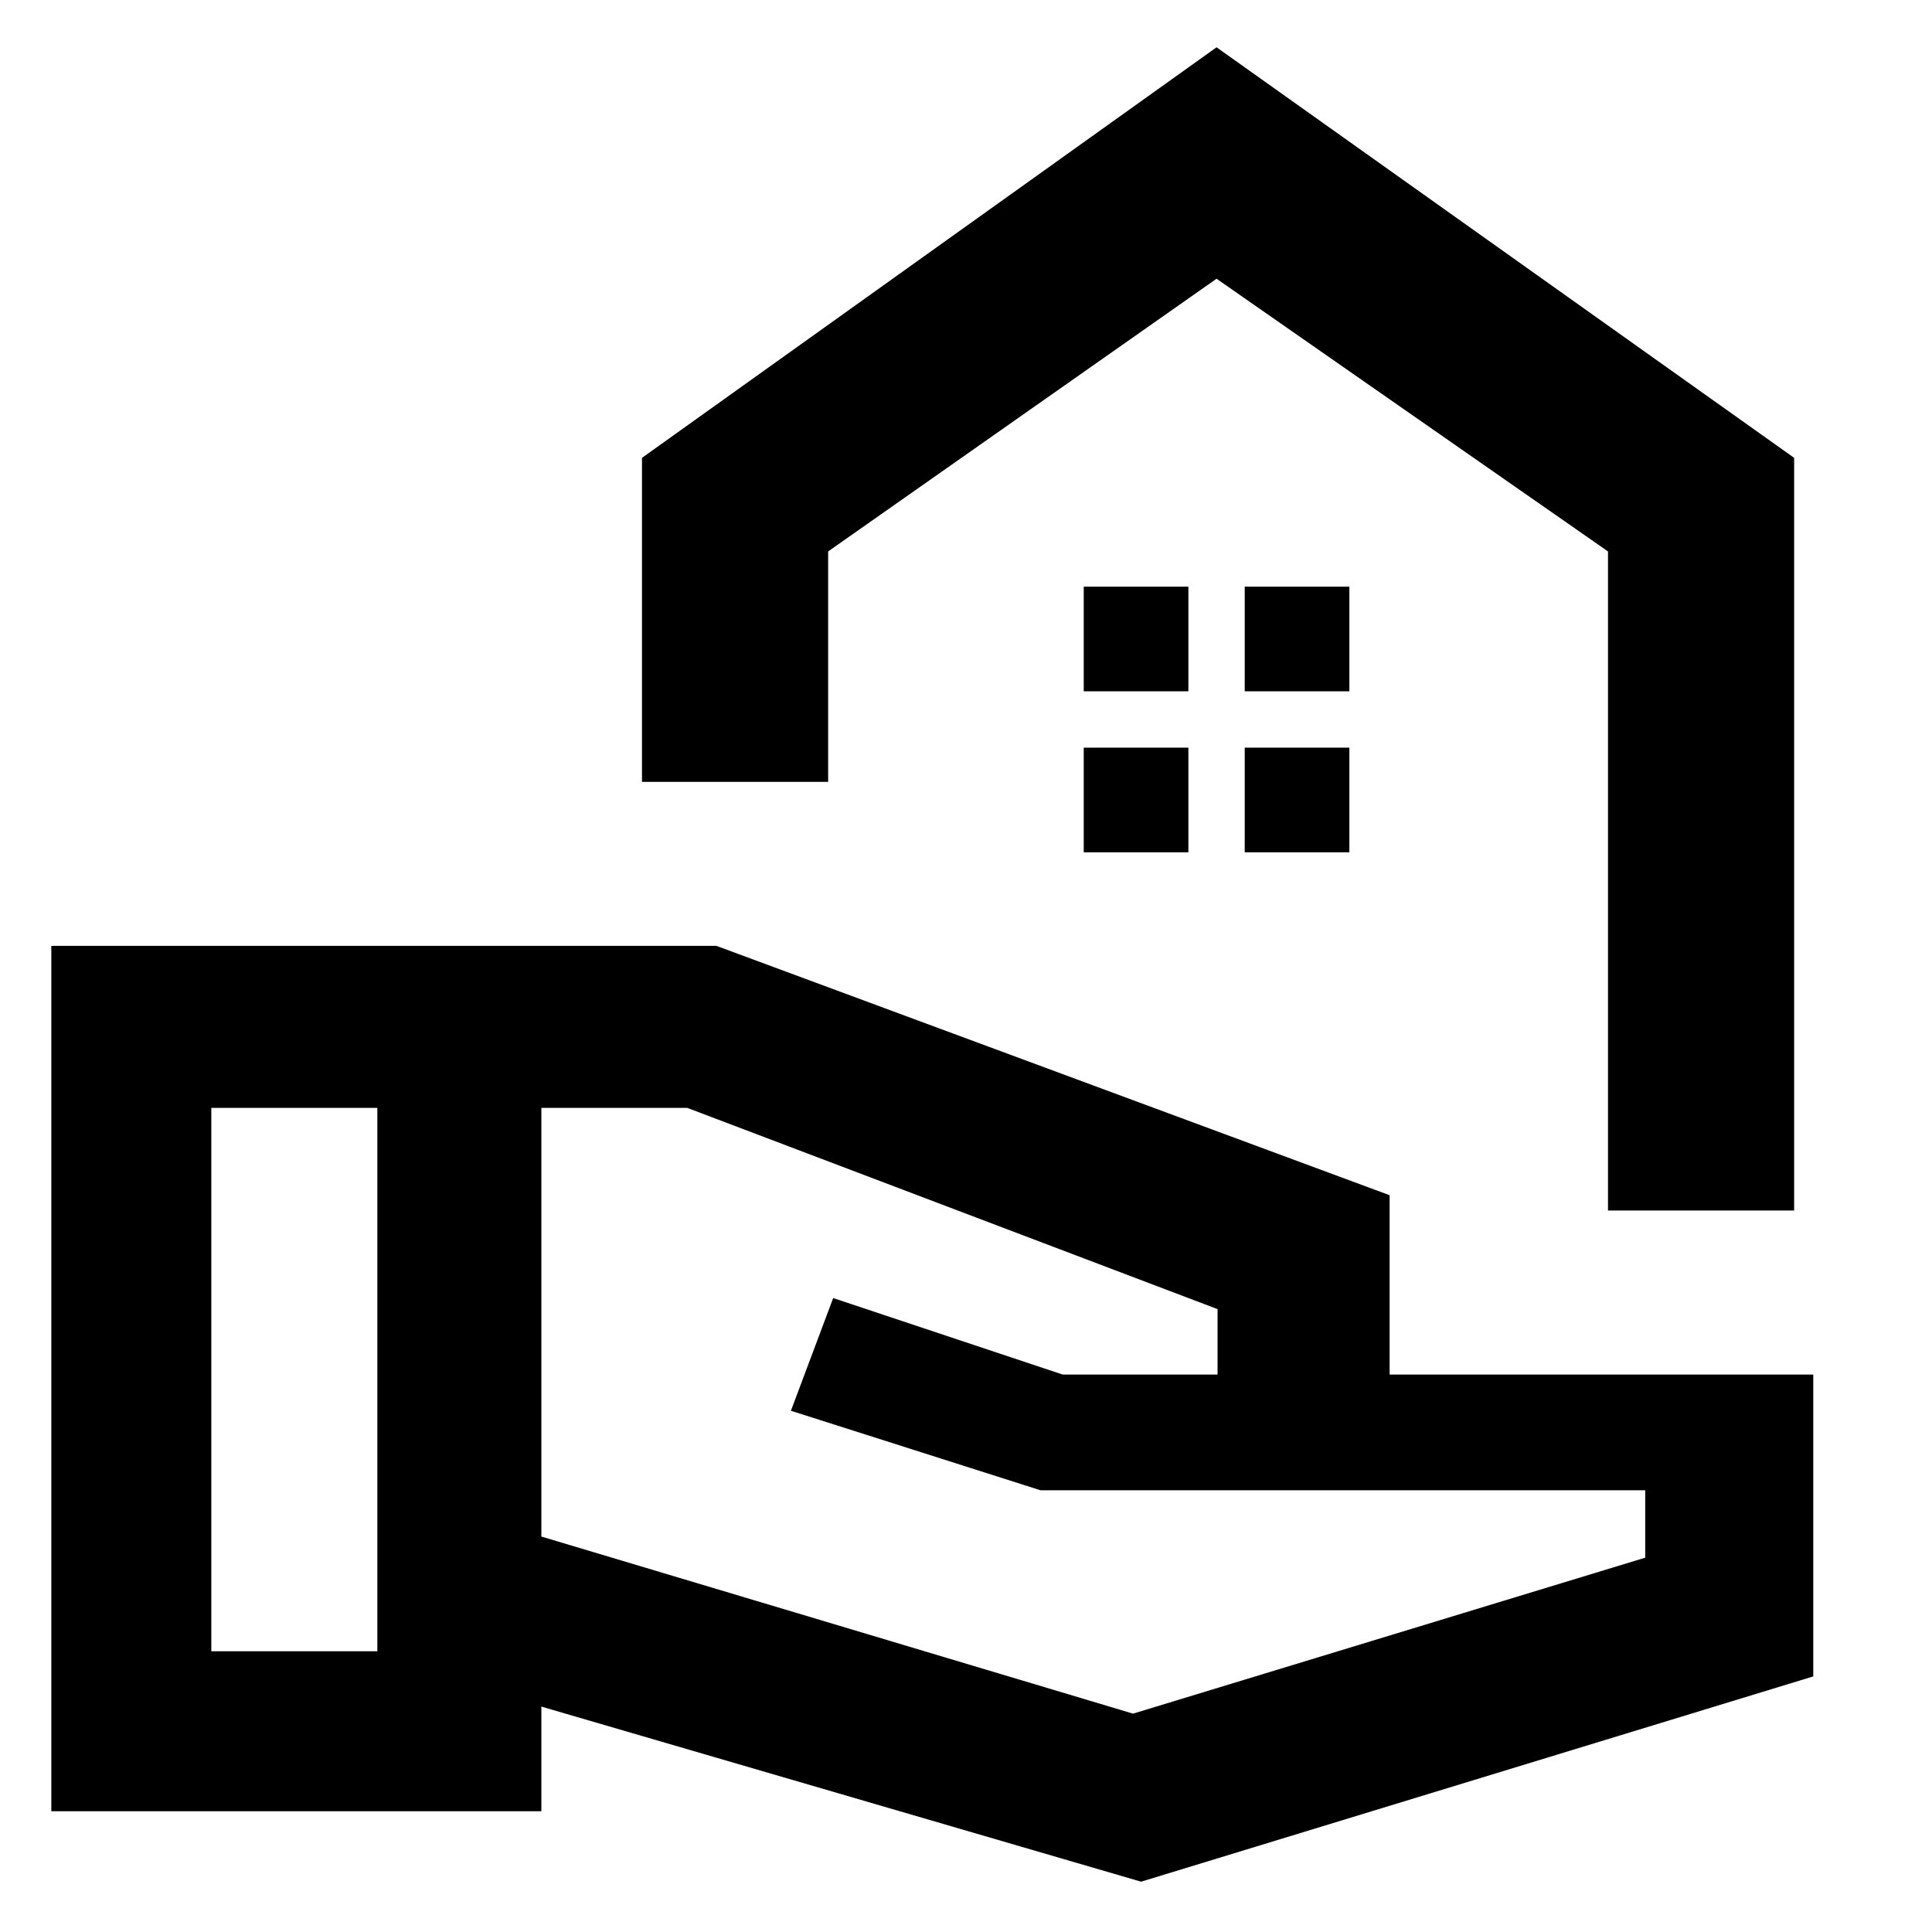 <svg xmlns="http://www.w3.org/2000/svg" height="48" viewBox="0 -960 960 960" width="48"><path d="m567-25-298-87v52H25.5v-430H356l334.5 123.9v89.1H901v150L567-25ZM105-139.5h82.5v-270H105v270Zm458 31L817.5-186v-33.5H517L393-259l21-56 114 38h77v-32.5l-263.5-100H269v213l294 88Zm236-250V-686L604.5-821.5 411.5-686v114.5H319v-161l285.5-204 287 204v374H799Zm-194.5-463Zm14 205h52v-52h-52v52Zm-80 0h52v-52h-52v52Zm80 80h52v-52h-52v52Zm-80 0h52v-52h-52v52Z"/></svg>